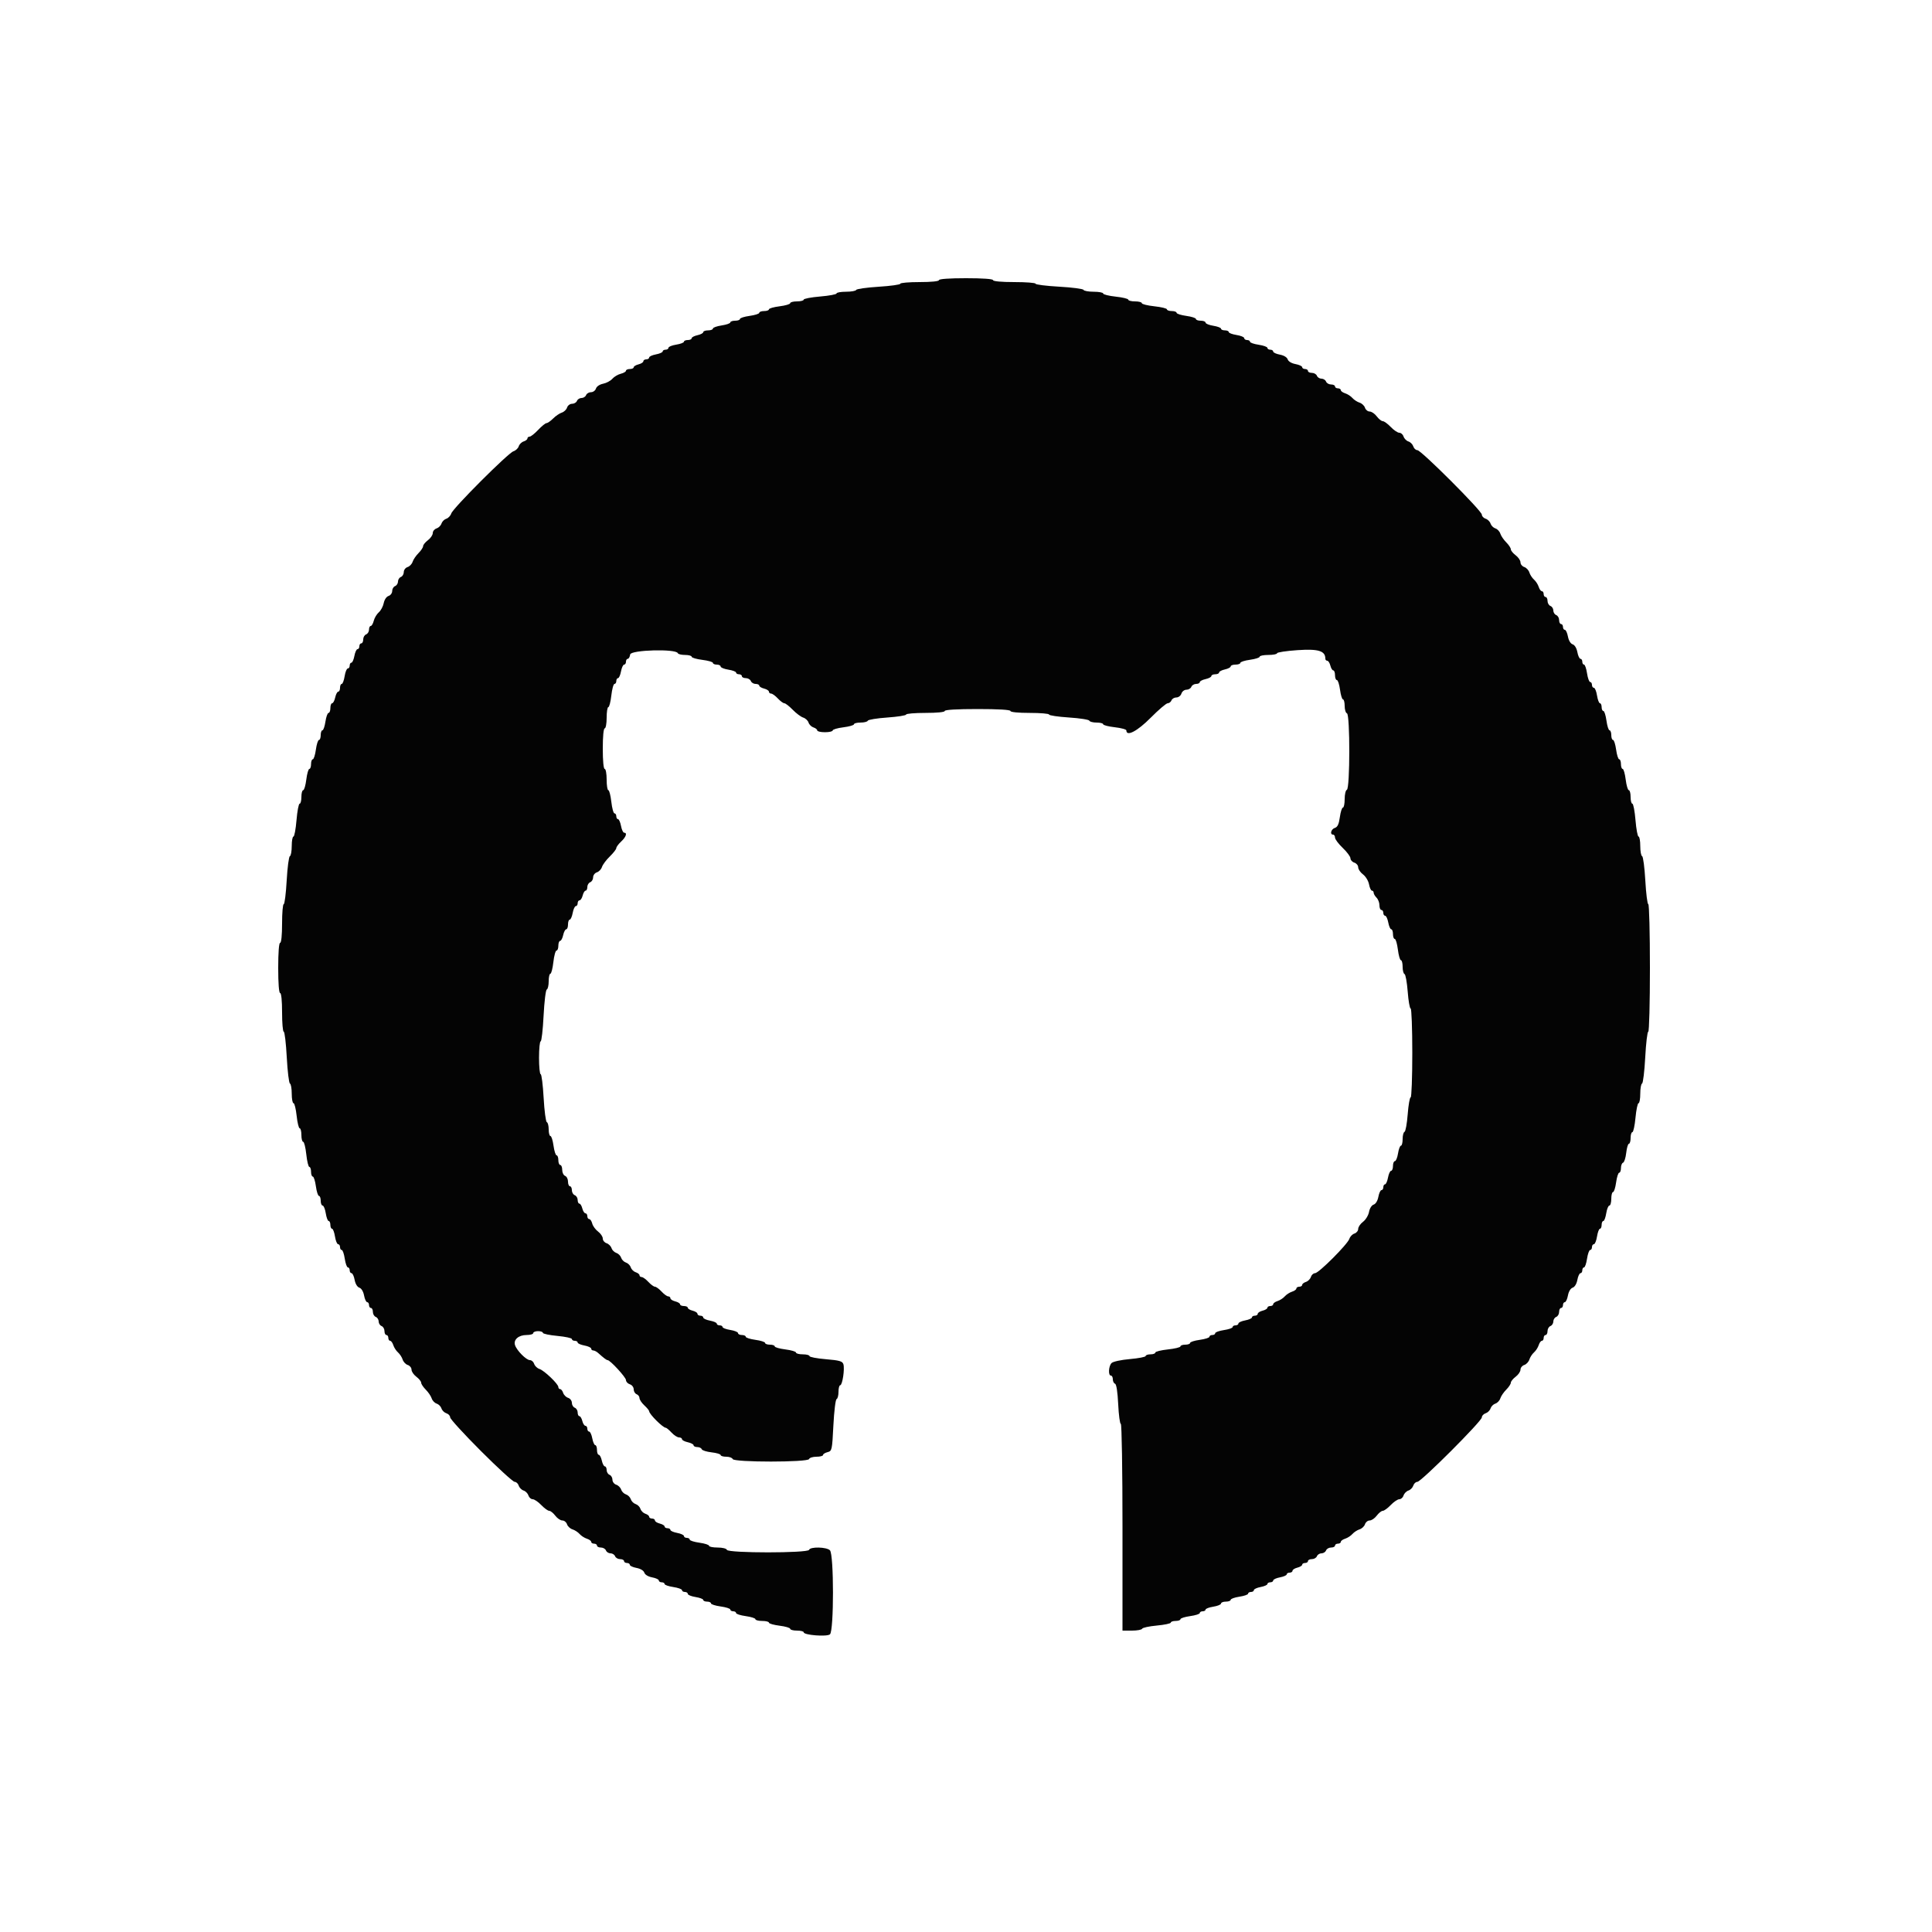 <svg id="svg" version="1.1" xmlns="http://www.w3.org/2000/svg" xmlns:xlink="http://www.w3.org/1999/xlink" width="400" height="400" viewBox="0, 0, 400,400"><g id="svgg"><path id="path0" d="M194.400 58.000 C 194.400 58.240,192.800 58.400,190.400 58.400 C 188.200 58.400,186.400 58.554,186.400 58.743 C 186.400 58.932,184.375 59.213,181.900 59.368 C 179.425 59.524,177.340 59.819,177.267 60.025 C 177.193 60.231,176.248 60.400,175.167 60.400 C 174.085 60.400,173.200 60.559,173.200 60.753 C 173.200 60.947,171.670 61.233,169.800 61.389 C 167.930 61.544,166.400 61.836,166.400 62.036 C 166.400 62.236,165.770 62.400,165.000 62.400 C 164.230 62.400,163.600 62.567,163.600 62.771 C 163.600 62.975,162.610 63.266,161.400 63.417 C 160.190 63.568,159.200 63.851,159.200 64.046 C 159.200 64.241,158.750 64.400,158.200 64.400 C 157.650 64.400,157.200 64.563,157.200 64.762 C 157.200 64.962,156.300 65.249,155.200 65.400 C 154.100 65.551,153.200 65.838,153.200 66.038 C 153.200 66.237,152.750 66.400,152.200 66.400 C 151.650 66.400,151.200 66.560,151.200 66.755 C 151.200 66.950,150.390 67.231,149.400 67.379 C 148.410 67.528,147.600 67.818,147.600 68.025 C 147.600 68.231,147.150 68.400,146.600 68.400 C 146.050 68.400,145.600 68.566,145.600 68.768 C 145.600 68.971,145.060 69.255,144.400 69.400 C 143.740 69.545,143.200 69.829,143.200 70.032 C 143.200 70.234,142.840 70.400,142.400 70.400 C 141.960 70.400,141.600 70.557,141.600 70.749 C 141.600 70.941,140.880 71.213,140.000 71.354 C 139.120 71.494,138.400 71.787,138.400 72.005 C 138.400 72.222,138.130 72.400,137.800 72.400 C 137.470 72.400,137.200 72.560,137.200 72.755 C 137.200 72.951,136.570 73.229,135.800 73.374 C 135.030 73.518,134.400 73.808,134.400 74.018 C 134.400 74.228,134.130 74.400,133.800 74.400 C 133.470 74.400,133.200 74.577,133.200 74.792 C 133.200 75.008,132.750 75.298,132.200 75.436 C 131.650 75.574,131.200 75.847,131.200 76.043 C 131.200 76.240,130.840 76.400,130.400 76.400 C 129.960 76.400,129.600 76.560,129.600 76.757 C 129.600 76.953,129.116 77.235,128.524 77.383 C 127.932 77.532,127.146 78.001,126.777 78.426 C 126.409 78.851,125.549 79.310,124.866 79.447 C 124.149 79.590,123.523 80.013,123.385 80.448 C 123.254 80.861,122.793 81.200,122.360 81.200 C 121.928 81.200,121.471 81.470,121.345 81.800 C 121.218 82.130,120.793 82.400,120.400 82.400 C 120.007 82.400,119.582 82.670,119.455 83.000 C 119.329 83.330,118.872 83.600,118.440 83.600 C 118.007 83.600,117.543 83.951,117.406 84.380 C 117.270 84.808,116.779 85.280,116.313 85.427 C 115.848 85.575,115.039 86.124,114.516 86.648 C 113.992 87.172,113.380 87.600,113.155 87.600 C 112.930 87.600,112.152 88.230,111.426 89.000 C 110.700 89.770,109.902 90.400,109.653 90.400 C 109.404 90.400,109.200 90.568,109.200 90.773 C 109.200 90.978,108.849 91.257,108.420 91.394 C 107.992 91.530,107.533 91.983,107.400 92.400 C 107.267 92.817,106.778 93.280,106.311 93.428 C 105.206 93.779,93.779 105.206,93.428 106.311 C 93.280 106.778,92.817 107.267,92.400 107.400 C 91.983 107.533,91.533 107.983,91.400 108.400 C 91.267 108.817,90.808 109.270,90.380 109.406 C 89.951 109.543,89.600 109.977,89.600 110.371 C 89.600 110.765,89.150 111.426,88.600 111.839 C 88.050 112.252,87.600 112.809,87.600 113.077 C 87.600 113.345,87.172 113.992,86.648 114.516 C 86.124 115.039,85.575 115.848,85.427 116.313 C 85.280 116.779,84.808 117.270,84.380 117.406 C 83.951 117.543,83.600 118.007,83.600 118.440 C 83.600 118.872,83.330 119.329,83.000 119.455 C 82.670 119.582,82.400 120.007,82.400 120.400 C 82.400 120.793,82.130 121.218,81.800 121.345 C 81.470 121.471,81.200 121.928,81.200 122.360 C 81.200 122.793,80.861 123.254,80.448 123.385 C 80.013 123.523,79.590 124.149,79.447 124.866 C 79.310 125.549,78.851 126.409,78.426 126.777 C 78.001 127.146,77.532 127.932,77.383 128.524 C 77.235 129.116,76.953 129.600,76.757 129.600 C 76.560 129.600,76.400 129.941,76.400 130.357 C 76.400 130.774,76.130 131.218,75.800 131.345 C 75.470 131.471,75.200 131.941,75.200 132.387 C 75.200 132.834,75.020 133.200,74.800 133.200 C 74.580 133.200,74.400 133.470,74.400 133.800 C 74.400 134.130,74.228 134.400,74.018 134.400 C 73.808 134.400,73.518 135.030,73.374 135.800 C 73.229 136.570,72.951 137.200,72.755 137.200 C 72.560 137.200,72.400 137.470,72.400 137.800 C 72.400 138.130,72.222 138.400,72.005 138.400 C 71.787 138.400,71.494 139.120,71.354 140.000 C 71.213 140.880,70.941 141.600,70.749 141.600 C 70.557 141.600,70.400 141.960,70.400 142.400 C 70.400 142.840,70.234 143.200,70.032 143.200 C 69.829 143.200,69.545 143.740,69.400 144.400 C 69.255 145.060,68.971 145.600,68.768 145.600 C 68.566 145.600,68.400 146.050,68.400 146.600 C 68.400 147.150,68.231 147.600,68.025 147.600 C 67.818 147.600,67.528 148.410,67.379 149.400 C 67.231 150.390,66.950 151.200,66.755 151.200 C 66.560 151.200,66.400 151.650,66.400 152.200 C 66.400 152.750,66.237 153.200,66.038 153.200 C 65.838 153.200,65.551 154.100,65.400 155.200 C 65.249 156.300,64.962 157.200,64.762 157.200 C 64.563 157.200,64.400 157.650,64.400 158.200 C 64.400 158.750,64.241 159.200,64.046 159.200 C 63.851 159.200,63.568 160.190,63.417 161.400 C 63.266 162.610,62.975 163.600,62.771 163.600 C 62.567 163.600,62.400 164.230,62.400 165.000 C 62.400 165.770,62.236 166.400,62.036 166.400 C 61.836 166.400,61.544 167.930,61.389 169.800 C 61.233 171.670,60.947 173.200,60.753 173.200 C 60.559 173.200,60.400 174.085,60.400 175.167 C 60.400 176.248,60.227 177.193,60.015 177.267 C 59.804 177.340,59.507 179.605,59.355 182.300 C 59.204 184.995,58.927 187.200,58.740 187.200 C 58.553 187.200,58.400 189.000,58.400 191.200 C 58.400 193.600,58.240 195.200,58.000 195.200 C 57.754 195.200,57.600 197.200,57.600 200.400 C 57.600 203.600,57.754 205.600,58.000 205.600 C 58.240 205.600,58.400 207.200,58.400 209.600 C 58.400 211.800,58.555 213.600,58.744 213.600 C 58.933 213.600,59.216 215.985,59.372 218.900 C 59.529 221.815,59.825 224.260,60.029 224.333 C 60.233 224.407,60.400 225.352,60.400 226.433 C 60.400 227.515,60.566 228.400,60.768 228.400 C 60.971 228.400,61.262 229.570,61.415 231.000 C 61.568 232.430,61.852 233.600,62.047 233.600 C 62.241 233.600,62.400 234.230,62.400 235.000 C 62.400 235.770,62.566 236.400,62.768 236.400 C 62.971 236.400,63.262 237.570,63.415 239.000 C 63.568 240.430,63.852 241.600,64.047 241.600 C 64.241 241.600,64.400 242.050,64.400 242.600 C 64.400 243.150,64.563 243.600,64.762 243.600 C 64.962 243.600,65.249 244.500,65.400 245.600 C 65.551 246.700,65.838 247.600,66.038 247.600 C 66.237 247.600,66.400 248.050,66.400 248.600 C 66.400 249.150,66.578 249.600,66.795 249.600 C 67.013 249.600,67.306 250.320,67.446 251.200 C 67.587 252.080,67.859 252.800,68.051 252.800 C 68.243 252.800,68.400 253.160,68.400 253.600 C 68.400 254.040,68.557 254.400,68.749 254.400 C 68.941 254.400,69.213 255.120,69.354 256.000 C 69.494 256.880,69.787 257.600,70.005 257.600 C 70.222 257.600,70.400 257.870,70.400 258.200 C 70.400 258.530,70.560 258.800,70.755 258.800 C 70.950 258.800,71.231 259.610,71.379 260.600 C 71.528 261.590,71.818 262.400,72.025 262.400 C 72.231 262.400,72.400 262.670,72.400 263.000 C 72.400 263.330,72.572 263.600,72.782 263.600 C 72.992 263.600,73.281 264.224,73.424 264.986 C 73.578 265.809,73.975 266.465,74.400 266.600 C 74.825 266.735,75.222 267.391,75.376 268.214 C 75.519 268.976,75.808 269.600,76.018 269.600 C 76.228 269.600,76.400 269.870,76.400 270.200 C 76.400 270.530,76.580 270.800,76.800 270.800 C 77.020 270.800,77.200 271.166,77.200 271.613 C 77.200 272.059,77.470 272.529,77.800 272.655 C 78.130 272.782,78.400 273.207,78.400 273.600 C 78.400 273.993,78.670 274.418,79.000 274.545 C 79.330 274.671,79.600 275.141,79.600 275.587 C 79.600 276.034,79.780 276.400,80.000 276.400 C 80.220 276.400,80.400 276.670,80.400 277.000 C 80.400 277.330,80.568 277.600,80.773 277.600 C 80.978 277.600,81.274 278.005,81.430 278.500 C 81.587 278.995,82.023 279.670,82.400 280.000 C 82.777 280.330,83.211 280.996,83.363 281.480 C 83.516 281.963,83.992 282.470,84.420 282.606 C 84.849 282.743,85.200 283.177,85.200 283.571 C 85.200 283.965,85.650 284.626,86.200 285.039 C 86.750 285.452,87.200 286.009,87.200 286.277 C 87.200 286.545,87.628 287.192,88.152 287.716 C 88.676 288.239,89.225 289.048,89.373 289.513 C 89.520 289.979,89.983 290.467,90.400 290.600 C 90.817 290.733,91.267 291.183,91.400 291.600 C 91.533 292.017,91.992 292.470,92.420 292.606 C 92.849 292.743,93.200 293.123,93.200 293.452 C 93.200 293.780,96.069 296.918,99.575 300.425 C 103.082 303.931,106.220 306.800,106.548 306.800 C 106.877 306.800,107.257 307.151,107.394 307.580 C 107.530 308.008,107.983 308.467,108.400 308.600 C 108.817 308.733,109.270 309.192,109.406 309.620 C 109.543 310.049,109.937 310.400,110.284 310.400 C 110.630 310.400,111.429 310.940,112.060 311.600 C 112.691 312.260,113.433 312.800,113.709 312.800 C 113.984 312.800,114.548 313.250,114.961 313.800 C 115.374 314.350,116.035 314.800,116.429 314.800 C 116.823 314.800,117.257 315.151,117.394 315.580 C 117.530 316.008,118.037 316.484,118.520 316.637 C 119.004 316.789,119.670 317.223,120.000 317.600 C 120.330 317.977,121.005 318.413,121.500 318.570 C 121.995 318.726,122.400 319.022,122.400 319.227 C 122.400 319.432,122.670 319.600,123.000 319.600 C 123.330 319.600,123.600 319.780,123.600 320.000 C 123.600 320.220,123.966 320.400,124.413 320.400 C 124.859 320.400,125.329 320.670,125.455 321.000 C 125.582 321.330,126.007 321.600,126.400 321.600 C 126.793 321.600,127.218 321.870,127.345 322.200 C 127.471 322.530,127.941 322.800,128.387 322.800 C 128.834 322.800,129.200 322.980,129.200 323.200 C 129.200 323.420,129.470 323.600,129.800 323.600 C 130.130 323.600,130.400 323.772,130.400 323.982 C 130.400 324.192,131.024 324.481,131.786 324.624 C 132.609 324.778,133.265 325.175,133.400 325.600 C 133.535 326.025,134.191 326.422,135.014 326.576 C 135.776 326.719,136.400 327.008,136.400 327.218 C 136.400 327.428,136.670 327.600,137.000 327.600 C 137.330 327.600,137.600 327.760,137.600 327.955 C 137.600 328.150,138.410 328.431,139.400 328.579 C 140.390 328.728,141.200 329.018,141.200 329.225 C 141.200 329.431,141.470 329.600,141.800 329.600 C 142.130 329.600,142.400 329.778,142.400 329.995 C 142.400 330.213,143.120 330.506,144.000 330.646 C 144.880 330.787,145.600 331.059,145.600 331.251 C 145.600 331.443,145.960 331.600,146.400 331.600 C 146.840 331.600,147.200 331.763,147.200 331.962 C 147.200 332.162,148.100 332.449,149.200 332.600 C 150.300 332.751,151.200 333.038,151.200 333.238 C 151.200 333.437,151.470 333.600,151.800 333.600 C 152.130 333.600,152.400 333.763,152.400 333.962 C 152.400 334.162,153.300 334.449,154.400 334.600 C 155.500 334.751,156.400 335.038,156.400 335.238 C 156.400 335.437,157.030 335.600,157.800 335.600 C 158.570 335.600,159.200 335.759,159.200 335.954 C 159.200 336.149,160.190 336.432,161.400 336.583 C 162.610 336.734,163.600 337.025,163.600 337.229 C 163.600 337.433,164.230 337.600,165.000 337.600 C 165.770 337.600,166.400 337.757,166.400 337.948 C 166.400 338.536,171.184 338.911,171.831 338.374 C 172.669 337.679,172.667 321.809,171.829 320.971 C 171.126 320.269,167.734 320.199,167.506 320.882 C 167.276 321.572,150.724 321.572,150.494 320.882 C 150.401 320.603,149.589 320.400,148.567 320.400 C 147.595 320.400,146.800 320.237,146.800 320.038 C 146.800 319.838,145.900 319.551,144.800 319.400 C 143.700 319.249,142.800 318.962,142.800 318.762 C 142.800 318.563,142.530 318.400,142.200 318.400 C 141.870 318.400,141.600 318.228,141.600 318.018 C 141.600 317.808,140.970 317.518,140.200 317.374 C 139.430 317.229,138.800 316.951,138.800 316.755 C 138.800 316.560,138.530 316.400,138.200 316.400 C 137.870 316.400,137.600 316.240,137.600 316.043 C 137.600 315.847,137.150 315.574,136.600 315.436 C 136.050 315.298,135.600 315.008,135.600 314.792 C 135.600 314.577,135.330 314.400,135.000 314.400 C 134.670 314.400,134.400 314.232,134.400 314.027 C 134.400 313.822,134.049 313.543,133.620 313.406 C 133.192 313.270,132.733 312.817,132.600 312.400 C 132.467 311.983,132.017 311.533,131.600 311.400 C 131.183 311.267,130.733 310.817,130.600 310.400 C 130.467 309.983,130.017 309.533,129.600 309.400 C 129.183 309.267,128.733 308.817,128.600 308.400 C 128.467 307.983,128.008 307.530,127.580 307.394 C 127.151 307.257,126.800 306.793,126.800 306.360 C 126.800 305.928,126.530 305.471,126.200 305.345 C 125.870 305.218,125.600 304.774,125.600 304.357 C 125.600 303.941,125.434 303.600,125.232 303.600 C 125.029 303.600,124.745 303.060,124.600 302.400 C 124.455 301.740,124.171 301.200,123.968 301.200 C 123.766 301.200,123.600 300.750,123.600 300.200 C 123.600 299.650,123.440 299.200,123.245 299.200 C 123.049 299.200,122.771 298.570,122.626 297.800 C 122.482 297.030,122.192 296.400,121.982 296.400 C 121.772 296.400,121.600 296.130,121.600 295.800 C 121.600 295.470,121.423 295.200,121.208 295.200 C 120.992 295.200,120.702 294.750,120.564 294.200 C 120.426 293.650,120.153 293.200,119.957 293.200 C 119.760 293.200,119.600 292.859,119.600 292.443 C 119.600 292.026,119.330 291.582,119.000 291.455 C 118.670 291.329,118.400 290.872,118.400 290.440 C 118.400 290.007,118.049 289.543,117.620 289.406 C 117.192 289.270,116.730 288.808,116.594 288.380 C 116.457 287.951,116.178 287.600,115.973 287.600 C 115.768 287.600,115.600 287.406,115.600 287.169 C 115.600 286.539,112.670 283.739,111.684 283.427 C 111.220 283.279,110.730 282.808,110.594 282.380 C 110.457 281.951,110.063 281.600,109.716 281.600 C 108.958 281.600,106.985 279.613,106.629 278.490 C 106.270 277.359,107.371 276.400,109.029 276.400 C 109.783 276.400,110.400 276.220,110.400 276.000 C 110.400 275.780,110.850 275.600,111.400 275.600 C 111.950 275.600,112.400 275.759,112.400 275.953 C 112.400 276.147,113.750 276.433,115.400 276.587 C 117.050 276.742,118.400 277.033,118.400 277.234 C 118.400 277.435,118.670 277.600,119.000 277.600 C 119.330 277.600,119.600 277.760,119.600 277.955 C 119.600 278.151,120.230 278.429,121.000 278.574 C 121.770 278.718,122.400 279.008,122.400 279.218 C 122.400 279.428,122.593 279.600,122.829 279.600 C 123.064 279.600,123.508 279.825,123.815 280.100 C 125.016 281.178,125.576 281.600,125.802 281.600 C 126.329 281.600,129.600 285.156,129.600 285.729 C 129.600 286.068,129.960 286.460,130.400 286.600 C 130.842 286.740,131.200 287.205,131.200 287.640 C 131.200 288.072,131.470 288.529,131.800 288.655 C 132.130 288.782,132.400 289.145,132.400 289.462 C 132.400 289.779,132.850 290.455,133.400 290.965 C 133.950 291.475,134.400 292.019,134.400 292.174 C 134.400 292.766,137.244 295.600,137.837 295.600 C 137.986 295.600,138.525 296.050,139.035 296.600 C 139.545 297.150,140.240 297.600,140.581 297.600 C 140.921 297.600,141.200 297.766,141.200 297.968 C 141.200 298.171,141.740 298.455,142.400 298.600 C 143.060 298.745,143.600 299.029,143.600 299.232 C 143.600 299.434,143.945 299.600,144.367 299.600 C 144.788 299.600,145.199 299.798,145.280 300.039 C 145.360 300.281,146.275 300.574,147.313 300.691 C 148.351 300.808,149.200 301.061,149.200 301.252 C 149.200 301.443,149.725 301.600,150.367 301.600 C 151.008 301.600,151.606 301.817,151.694 302.083 C 151.925 302.774,167.275 302.774,167.506 302.083 C 167.594 301.817,168.282 301.600,169.033 301.600 C 169.785 301.600,170.400 301.440,170.400 301.243 C 170.400 301.047,170.822 300.781,171.338 300.651 C 172.245 300.424,172.285 300.242,172.544 295.108 C 172.691 292.189,172.989 289.740,173.206 289.667 C 173.423 289.593,173.600 288.918,173.600 288.167 C 173.600 287.415,173.760 286.800,173.955 286.800 C 174.412 286.800,174.923 283.419,174.613 282.441 C 174.416 281.820,173.801 281.645,170.988 281.410 C 169.124 281.255,167.600 280.964,167.600 280.764 C 167.600 280.564,166.970 280.400,166.200 280.400 C 165.430 280.400,164.800 280.233,164.800 280.029 C 164.800 279.825,163.810 279.534,162.600 279.383 C 161.390 279.232,160.400 278.949,160.400 278.754 C 160.400 278.559,159.950 278.400,159.400 278.400 C 158.850 278.400,158.400 278.237,158.400 278.038 C 158.400 277.838,157.500 277.551,156.400 277.400 C 155.300 277.249,154.400 276.962,154.400 276.762 C 154.400 276.563,154.040 276.400,153.600 276.400 C 153.160 276.400,152.800 276.222,152.800 276.005 C 152.800 275.787,152.080 275.494,151.200 275.354 C 150.320 275.213,149.600 274.941,149.600 274.749 C 149.600 274.557,149.330 274.400,149.000 274.400 C 148.670 274.400,148.400 274.240,148.400 274.045 C 148.400 273.849,147.770 273.571,147.000 273.426 C 146.230 273.282,145.600 272.992,145.600 272.782 C 145.600 272.572,145.330 272.400,145.000 272.400 C 144.670 272.400,144.400 272.223,144.400 272.008 C 144.400 271.792,143.950 271.502,143.400 271.364 C 142.850 271.226,142.400 270.953,142.400 270.757 C 142.400 270.560,142.040 270.400,141.600 270.400 C 141.160 270.400,140.800 270.240,140.800 270.043 C 140.800 269.847,140.350 269.574,139.800 269.436 C 139.250 269.298,138.800 269.008,138.800 268.792 C 138.800 268.577,138.596 268.400,138.346 268.400 C 138.096 268.400,137.475 267.950,136.965 267.400 C 136.455 266.850,135.841 266.400,135.600 266.400 C 135.359 266.400,134.745 265.950,134.235 265.400 C 133.725 264.850,133.104 264.400,132.854 264.400 C 132.604 264.400,132.400 264.232,132.400 264.027 C 132.400 263.822,132.049 263.543,131.620 263.406 C 131.192 263.270,130.733 262.817,130.600 262.400 C 130.467 261.983,130.017 261.533,129.600 261.400 C 129.183 261.267,128.733 260.817,128.600 260.400 C 128.467 259.983,128.017 259.533,127.600 259.400 C 127.183 259.267,126.733 258.817,126.600 258.400 C 126.467 257.983,126.008 257.530,125.580 257.394 C 125.151 257.257,124.800 256.823,124.800 256.429 C 124.800 256.035,124.361 255.382,123.824 254.979 C 123.287 254.576,122.744 253.831,122.616 253.323 C 122.489 252.815,122.208 252.400,121.992 252.400 C 121.777 252.400,121.600 252.130,121.600 251.800 C 121.600 251.470,121.423 251.200,121.208 251.200 C 120.992 251.200,120.702 250.750,120.564 250.200 C 120.426 249.650,120.153 249.200,119.957 249.200 C 119.760 249.200,119.600 248.859,119.600 248.443 C 119.600 248.026,119.330 247.582,119.000 247.455 C 118.670 247.329,118.400 246.859,118.400 246.413 C 118.400 245.966,118.220 245.600,118.000 245.600 C 117.780 245.600,117.600 245.169,117.600 244.643 C 117.600 244.116,117.330 243.582,117.000 243.455 C 116.670 243.329,116.400 242.769,116.400 242.213 C 116.400 241.656,116.220 241.200,116.000 241.200 C 115.780 241.200,115.600 240.750,115.600 240.200 C 115.600 239.650,115.437 239.200,115.238 239.200 C 115.038 239.200,114.751 238.300,114.600 237.200 C 114.449 236.100,114.162 235.200,113.962 235.200 C 113.763 235.200,113.600 234.585,113.600 233.833 C 113.600 233.082,113.427 232.407,113.215 232.333 C 113.004 232.260,112.707 229.995,112.555 227.300 C 112.404 224.605,112.127 222.400,111.940 222.400 C 111.753 222.400,111.600 220.870,111.600 219.000 C 111.600 217.130,111.752 215.600,111.938 215.600 C 112.125 215.600,112.397 213.215,112.544 210.300 C 112.692 207.385,112.989 204.940,113.206 204.867 C 113.423 204.793,113.600 204.028,113.600 203.167 C 113.600 202.305,113.757 201.600,113.948 201.600 C 114.140 201.600,114.419 200.520,114.568 199.200 C 114.718 197.880,115.011 196.800,115.220 196.800 C 115.429 196.800,115.600 196.350,115.600 195.800 C 115.600 195.250,115.766 194.800,115.968 194.800 C 116.171 194.800,116.455 194.260,116.600 193.600 C 116.745 192.940,117.029 192.400,117.232 192.400 C 117.434 192.400,117.600 191.950,117.600 191.400 C 117.600 190.850,117.760 190.400,117.955 190.400 C 118.151 190.400,118.429 189.770,118.574 189.000 C 118.718 188.230,119.008 187.600,119.218 187.600 C 119.428 187.600,119.600 187.330,119.600 187.000 C 119.600 186.670,119.777 186.400,119.992 186.400 C 120.208 186.400,120.498 185.950,120.636 185.400 C 120.774 184.850,121.047 184.400,121.243 184.400 C 121.440 184.400,121.600 184.059,121.600 183.643 C 121.600 183.226,121.870 182.782,122.200 182.655 C 122.530 182.529,122.800 182.072,122.800 181.640 C 122.800 181.207,123.151 180.743,123.580 180.606 C 124.008 180.470,124.483 179.970,124.634 179.493 C 124.785 179.017,125.514 178.040,126.254 177.321 C 126.994 176.602,127.600 175.822,127.600 175.588 C 127.600 175.354,128.050 174.745,128.600 174.235 C 129.614 173.296,129.915 172.400,129.218 172.400 C 129.008 172.400,128.718 171.770,128.574 171.000 C 128.429 170.230,128.151 169.600,127.955 169.600 C 127.760 169.600,127.600 169.330,127.600 169.000 C 127.600 168.670,127.429 168.400,127.220 168.400 C 127.011 168.400,126.718 167.320,126.568 166.000 C 126.419 164.680,126.140 163.600,125.948 163.600 C 125.757 163.600,125.600 162.610,125.600 161.400 C 125.600 160.190,125.420 159.200,125.200 159.200 C 124.959 159.200,124.800 157.533,124.800 155.000 C 124.800 152.467,124.959 150.800,125.200 150.800 C 125.420 150.800,125.600 149.810,125.600 148.600 C 125.600 147.390,125.757 146.400,125.948 146.400 C 126.140 146.400,126.419 145.320,126.568 144.000 C 126.718 142.680,127.011 141.600,127.220 141.600 C 127.429 141.600,127.600 141.330,127.600 141.000 C 127.600 140.670,127.760 140.400,127.955 140.400 C 128.151 140.400,128.429 139.770,128.574 139.000 C 128.718 138.230,129.008 137.600,129.218 137.600 C 129.428 137.600,129.600 137.330,129.600 137.000 C 129.600 136.670,129.767 136.400,129.972 136.400 C 130.177 136.400,130.402 135.995,130.472 135.500 C 130.607 134.548,139.991 134.295,140.333 135.234 C 140.407 135.435,141.082 135.600,141.833 135.600 C 142.585 135.600,143.200 135.767,143.200 135.971 C 143.200 136.175,144.190 136.466,145.400 136.617 C 146.610 136.768,147.600 137.051,147.600 137.246 C 147.600 137.441,147.960 137.600,148.400 137.600 C 148.840 137.600,149.200 137.778,149.200 137.995 C 149.200 138.213,149.920 138.506,150.800 138.646 C 151.680 138.787,152.400 139.059,152.400 139.251 C 152.400 139.443,152.670 139.600,153.000 139.600 C 153.330 139.600,153.600 139.780,153.600 140.000 C 153.600 140.220,153.966 140.400,154.413 140.400 C 154.859 140.400,155.329 140.670,155.455 141.000 C 155.582 141.330,156.026 141.600,156.443 141.600 C 156.859 141.600,157.200 141.760,157.200 141.957 C 157.200 142.153,157.650 142.426,158.200 142.564 C 158.750 142.702,159.200 142.992,159.200 143.208 C 159.200 143.423,159.404 143.600,159.654 143.600 C 159.904 143.600,160.525 144.050,161.035 144.600 C 161.545 145.150,162.154 145.600,162.388 145.600 C 162.622 145.600,163.402 146.206,164.121 146.946 C 164.840 147.686,165.817 148.415,166.293 148.566 C 166.770 148.717,167.267 149.183,167.400 149.600 C 167.533 150.017,167.992 150.470,168.420 150.606 C 168.849 150.743,169.200 151.022,169.200 151.227 C 169.200 151.432,169.920 151.600,170.800 151.600 C 171.680 151.600,172.400 151.433,172.400 151.229 C 172.400 151.025,173.390 150.734,174.600 150.583 C 175.810 150.432,176.800 150.149,176.800 149.954 C 176.800 149.759,177.415 149.600,178.167 149.600 C 178.918 149.600,179.593 149.426,179.667 149.214 C 179.740 149.001,181.555 148.705,183.700 148.555 C 185.845 148.405,187.600 148.128,187.600 147.941 C 187.600 147.753,189.400 147.600,191.600 147.600 C 194.000 147.600,195.600 147.440,195.600 147.200 C 195.600 146.949,198.133 146.800,202.400 146.800 C 206.667 146.800,209.200 146.949,209.200 147.200 C 209.200 147.440,210.800 147.600,213.200 147.600 C 215.400 147.600,217.200 147.753,217.200 147.940 C 217.200 148.127,219.045 148.400,221.300 148.548 C 223.555 148.695,225.460 148.992,225.533 149.208 C 225.607 149.424,226.282 149.600,227.033 149.600 C 227.785 149.600,228.400 149.757,228.400 149.948 C 228.400 150.140,229.480 150.419,230.800 150.568 C 232.120 150.718,233.200 151.011,233.200 151.220 C 233.200 152.575,235.471 151.395,238.239 148.600 C 239.873 146.950,241.458 145.600,241.762 145.600 C 242.066 145.600,242.418 145.330,242.545 145.000 C 242.671 144.670,243.128 144.400,243.560 144.400 C 243.995 144.400,244.460 144.042,244.600 143.600 C 244.740 143.158,245.205 142.800,245.640 142.800 C 246.072 142.800,246.529 142.530,246.655 142.200 C 246.782 141.870,247.226 141.600,247.643 141.600 C 248.059 141.600,248.400 141.434,248.400 141.232 C 248.400 141.029,248.940 140.745,249.600 140.600 C 250.260 140.455,250.800 140.171,250.800 139.968 C 250.800 139.766,251.160 139.600,251.600 139.600 C 252.040 139.600,252.400 139.434,252.400 139.232 C 252.400 139.029,252.940 138.745,253.600 138.600 C 254.260 138.455,254.800 138.171,254.800 137.968 C 254.800 137.766,255.250 137.600,255.800 137.600 C 256.350 137.600,256.800 137.437,256.800 137.238 C 256.800 137.038,257.700 136.751,258.800 136.600 C 259.900 136.449,260.800 136.162,260.800 135.962 C 260.800 135.763,261.610 135.600,262.600 135.600 C 263.590 135.600,264.400 135.442,264.400 135.248 C 264.400 135.054,266.305 134.766,268.632 134.607 C 272.967 134.312,274.400 134.753,274.400 136.383 C 274.400 136.612,274.577 136.800,274.792 136.800 C 275.008 136.800,275.298 137.250,275.436 137.800 C 275.574 138.350,275.847 138.800,276.043 138.800 C 276.240 138.800,276.400 139.250,276.400 139.800 C 276.400 140.350,276.574 140.800,276.786 140.800 C 276.999 140.800,277.292 141.700,277.438 142.800 C 277.584 143.900,277.860 144.800,278.052 144.800 C 278.243 144.800,278.400 145.415,278.400 146.167 C 278.400 146.918,278.613 147.604,278.873 147.691 C 279.529 147.910,279.511 163.296,278.854 163.515 C 278.604 163.599,278.400 164.462,278.400 165.433 C 278.400 166.405,278.237 167.200,278.038 167.200 C 277.838 167.200,277.552 168.093,277.402 169.184 C 277.202 170.639,276.925 171.233,276.365 171.411 C 275.580 171.660,275.281 172.800,276.000 172.800 C 276.220 172.800,276.400 173.077,276.400 173.416 C 276.400 173.755,277.120 174.717,278.000 175.554 C 278.880 176.391,279.600 177.362,279.600 177.711 C 279.600 178.060,279.960 178.460,280.400 178.600 C 280.840 178.740,281.200 179.177,281.200 179.571 C 281.200 179.965,281.650 180.626,282.200 181.039 C 282.749 181.452,283.309 182.377,283.444 183.095 C 283.579 183.813,283.849 184.400,284.045 184.400 C 284.240 184.400,284.400 184.593,284.400 184.829 C 284.400 185.064,284.670 185.527,285.000 185.857 C 285.330 186.187,285.600 186.894,285.600 187.429 C 285.600 187.963,285.780 188.400,286.000 188.400 C 286.220 188.400,286.400 188.670,286.400 189.000 C 286.400 189.330,286.572 189.600,286.782 189.600 C 286.992 189.600,287.282 190.230,287.426 191.000 C 287.571 191.770,287.849 192.400,288.045 192.400 C 288.240 192.400,288.400 192.850,288.400 193.400 C 288.400 193.950,288.567 194.400,288.771 194.400 C 288.975 194.400,289.266 195.390,289.417 196.600 C 289.568 197.810,289.851 198.800,290.046 198.800 C 290.241 198.800,290.400 199.415,290.400 200.167 C 290.400 200.918,290.576 201.593,290.791 201.667 C 291.006 201.740,291.302 203.375,291.450 205.300 C 291.597 207.225,291.871 208.800,292.059 208.800 C 292.247 208.800,292.400 212.940,292.400 218.000 C 292.400 223.060,292.247 227.200,292.059 227.200 C 291.871 227.200,291.597 228.775,291.450 230.700 C 291.302 232.625,291.006 234.260,290.791 234.333 C 290.576 234.407,290.400 235.082,290.400 235.833 C 290.400 236.585,290.243 237.200,290.051 237.200 C 289.859 237.200,289.587 237.920,289.446 238.800 C 289.306 239.680,289.013 240.400,288.795 240.400 C 288.578 240.400,288.400 240.850,288.400 241.400 C 288.400 241.950,288.228 242.400,288.018 242.400 C 287.808 242.400,287.518 243.030,287.374 243.800 C 287.229 244.570,286.951 245.200,286.755 245.200 C 286.560 245.200,286.400 245.470,286.400 245.800 C 286.400 246.130,286.228 246.400,286.018 246.400 C 285.808 246.400,285.519 247.024,285.376 247.786 C 285.222 248.609,284.825 249.265,284.400 249.400 C 283.989 249.530,283.581 250.178,283.442 250.919 C 283.308 251.629,282.749 252.548,282.200 252.961 C 281.650 253.374,281.200 254.035,281.200 254.429 C 281.200 254.823,280.849 255.257,280.420 255.394 C 279.992 255.530,279.521 256.017,279.376 256.477 C 279.018 257.604,273.032 263.600,272.264 263.600 C 271.928 263.600,271.543 263.951,271.406 264.380 C 271.270 264.808,270.808 265.270,270.380 265.406 C 269.951 265.543,269.600 265.822,269.600 266.027 C 269.600 266.232,269.330 266.400,269.000 266.400 C 268.670 266.400,268.400 266.568,268.400 266.773 C 268.400 266.978,267.995 267.274,267.500 267.430 C 267.005 267.587,266.330 268.023,266.000 268.400 C 265.670 268.777,264.995 269.213,264.500 269.370 C 264.005 269.526,263.600 269.822,263.600 270.027 C 263.600 270.232,263.330 270.400,263.000 270.400 C 262.670 270.400,262.400 270.560,262.400 270.757 C 262.400 270.953,261.950 271.226,261.400 271.364 C 260.850 271.502,260.400 271.792,260.400 272.008 C 260.400 272.223,260.130 272.400,259.800 272.400 C 259.470 272.400,259.200 272.560,259.200 272.755 C 259.200 272.951,258.570 273.229,257.800 273.374 C 257.030 273.518,256.400 273.808,256.400 274.018 C 256.400 274.228,256.130 274.400,255.800 274.400 C 255.470 274.400,255.200 274.560,255.200 274.755 C 255.200 274.950,254.390 275.231,253.400 275.379 C 252.410 275.528,251.600 275.818,251.600 276.025 C 251.600 276.231,251.330 276.400,251.000 276.400 C 250.670 276.400,250.400 276.563,250.400 276.762 C 250.400 276.962,249.500 277.249,248.400 277.400 C 247.300 277.551,246.400 277.838,246.400 278.038 C 246.400 278.237,245.950 278.400,245.400 278.400 C 244.850 278.400,244.400 278.559,244.400 278.753 C 244.400 278.948,243.230 279.232,241.800 279.385 C 240.370 279.538,239.200 279.829,239.200 280.032 C 239.200 280.234,238.750 280.400,238.200 280.400 C 237.650 280.400,237.200 280.557,237.200 280.748 C 237.200 280.940,235.732 281.225,233.939 281.381 C 232.098 281.542,230.443 281.900,230.139 282.204 C 229.514 282.829,229.409 284.800,230.000 284.800 C 230.220 284.800,230.400 285.145,230.400 285.567 C 230.400 285.988,230.606 286.402,230.857 286.486 C 231.142 286.581,231.388 288.176,231.510 290.719 C 231.619 292.964,231.863 294.800,232.053 294.800 C 232.245 294.800,232.400 304.402,232.400 316.200 L 232.400 337.600 234.367 337.600 C 235.448 337.600,236.393 337.425,236.467 337.211 C 236.540 336.997,237.905 336.701,239.500 336.554 C 241.095 336.406,242.400 336.131,242.400 335.943 C 242.400 335.754,242.850 335.600,243.400 335.600 C 243.950 335.600,244.400 335.437,244.400 335.238 C 244.400 335.038,245.300 334.751,246.400 334.600 C 247.500 334.449,248.400 334.162,248.400 333.962 C 248.400 333.763,248.670 333.600,249.000 333.600 C 249.330 333.600,249.600 333.443,249.600 333.251 C 249.600 333.059,250.320 332.787,251.200 332.646 C 252.080 332.506,252.800 332.213,252.800 331.995 C 252.800 331.778,253.250 331.600,253.800 331.600 C 254.350 331.600,254.800 331.431,254.800 331.225 C 254.800 331.018,255.610 330.728,256.600 330.579 C 257.590 330.431,258.400 330.150,258.400 329.955 C 258.400 329.760,258.670 329.600,259.000 329.600 C 259.330 329.600,259.600 329.428,259.600 329.218 C 259.600 329.008,260.230 328.718,261.000 328.574 C 261.770 328.429,262.400 328.151,262.400 327.955 C 262.400 327.760,262.670 327.600,263.000 327.600 C 263.330 327.600,263.600 327.428,263.600 327.218 C 263.600 327.008,264.230 326.718,265.000 326.574 C 265.770 326.429,266.400 326.151,266.400 325.955 C 266.400 325.760,266.670 325.600,267.000 325.600 C 267.330 325.600,267.600 325.423,267.600 325.208 C 267.600 324.992,268.050 324.702,268.600 324.564 C 269.150 324.426,269.600 324.153,269.600 323.957 C 269.600 323.760,269.870 323.600,270.200 323.600 C 270.530 323.600,270.800 323.420,270.800 323.200 C 270.800 322.980,271.166 322.800,271.613 322.800 C 272.059 322.800,272.529 322.530,272.655 322.200 C 272.782 321.870,273.207 321.600,273.600 321.600 C 273.993 321.600,274.418 321.330,274.545 321.000 C 274.671 320.670,275.141 320.400,275.587 320.400 C 276.034 320.400,276.400 320.220,276.400 320.000 C 276.400 319.780,276.670 319.600,277.000 319.600 C 277.330 319.600,277.600 319.432,277.600 319.227 C 277.600 319.022,278.005 318.726,278.500 318.570 C 278.995 318.413,279.670 317.977,280.000 317.600 C 280.330 317.223,280.996 316.789,281.480 316.637 C 281.963 316.484,282.470 316.008,282.606 315.580 C 282.743 315.151,283.177 314.800,283.571 314.800 C 283.965 314.800,284.626 314.350,285.039 313.800 C 285.452 313.250,286.016 312.800,286.291 312.800 C 286.567 312.800,287.309 312.260,287.940 311.600 C 288.571 310.940,289.370 310.400,289.716 310.400 C 290.063 310.400,290.457 310.049,290.594 309.620 C 290.730 309.192,291.183 308.733,291.600 308.600 C 292.017 308.467,292.470 308.008,292.606 307.580 C 292.743 307.151,293.123 306.800,293.452 306.800 C 294.232 306.800,306.800 294.232,306.800 293.452 C 306.800 293.123,307.151 292.743,307.580 292.606 C 308.008 292.470,308.467 292.017,308.600 291.600 C 308.733 291.183,309.183 290.733,309.600 290.600 C 310.017 290.467,310.480 289.979,310.627 289.513 C 310.775 289.048,311.324 288.239,311.848 287.716 C 312.372 287.192,312.800 286.545,312.800 286.277 C 312.800 286.009,313.250 285.452,313.800 285.039 C 314.350 284.626,314.800 283.965,314.800 283.571 C 314.800 283.177,315.151 282.743,315.580 282.606 C 316.008 282.470,316.484 281.963,316.637 281.480 C 316.789 280.996,317.223 280.330,317.600 280.000 C 317.977 279.670,318.413 278.995,318.570 278.500 C 318.726 278.005,319.022 277.600,319.227 277.600 C 319.432 277.600,319.600 277.330,319.600 277.000 C 319.600 276.670,319.780 276.400,320.000 276.400 C 320.220 276.400,320.400 276.034,320.400 275.587 C 320.400 275.141,320.670 274.671,321.000 274.545 C 321.330 274.418,321.600 273.993,321.600 273.600 C 321.600 273.207,321.870 272.782,322.200 272.655 C 322.530 272.529,322.800 272.059,322.800 271.613 C 322.800 271.166,322.980 270.800,323.200 270.800 C 323.420 270.800,323.600 270.530,323.600 270.200 C 323.600 269.870,323.772 269.600,323.982 269.600 C 324.192 269.600,324.481 268.976,324.624 268.214 C 324.778 267.391,325.175 266.735,325.600 266.600 C 326.025 266.465,326.422 265.809,326.576 264.986 C 326.719 264.224,327.008 263.600,327.218 263.600 C 327.428 263.600,327.600 263.330,327.600 263.000 C 327.600 262.670,327.760 262.400,327.955 262.400 C 328.150 262.400,328.431 261.590,328.579 260.600 C 328.728 259.610,329.018 258.800,329.225 258.800 C 329.431 258.800,329.600 258.530,329.600 258.200 C 329.600 257.870,329.778 257.600,329.995 257.600 C 330.213 257.600,330.506 256.880,330.646 256.000 C 330.787 255.120,331.059 254.400,331.251 254.400 C 331.443 254.400,331.600 254.040,331.600 253.600 C 331.600 253.160,331.757 252.800,331.949 252.800 C 332.141 252.800,332.413 252.080,332.554 251.200 C 332.694 250.320,332.987 249.600,333.205 249.600 C 333.422 249.600,333.600 248.970,333.600 248.200 C 333.600 247.430,333.763 246.800,333.962 246.800 C 334.162 246.800,334.449 245.900,334.600 244.800 C 334.751 243.700,335.038 242.800,335.238 242.800 C 335.437 242.800,335.600 242.365,335.600 241.833 C 335.600 241.302,335.798 240.801,336.039 240.720 C 336.281 240.640,336.574 239.725,336.691 238.687 C 336.808 237.649,337.061 236.800,337.252 236.800 C 337.443 236.800,337.600 236.260,337.600 235.600 C 337.600 234.940,337.765 234.400,337.966 234.400 C 338.167 234.400,338.458 233.050,338.613 231.400 C 338.767 229.750,339.053 228.400,339.247 228.400 C 339.441 228.400,339.600 227.515,339.600 226.433 C 339.600 225.352,339.767 224.407,339.971 224.333 C 340.175 224.260,340.471 221.815,340.628 218.900 C 340.784 215.985,341.067 213.600,341.256 213.600 C 341.445 213.600,341.600 207.660,341.600 200.400 C 341.600 193.140,341.447 187.200,341.260 187.200 C 341.073 187.200,340.796 184.995,340.645 182.300 C 340.493 179.605,340.196 177.340,339.985 177.267 C 339.773 177.193,339.600 176.248,339.600 175.167 C 339.600 174.085,339.441 173.200,339.247 173.200 C 339.053 173.200,338.767 171.670,338.611 169.800 C 338.456 167.930,338.164 166.400,337.964 166.400 C 337.764 166.400,337.600 165.770,337.600 165.000 C 337.600 164.230,337.433 163.600,337.229 163.600 C 337.025 163.600,336.734 162.610,336.583 161.400 C 336.432 160.190,336.149 159.200,335.954 159.200 C 335.759 159.200,335.600 158.750,335.600 158.200 C 335.600 157.650,335.437 157.200,335.238 157.200 C 335.038 157.200,334.751 156.300,334.600 155.200 C 334.449 154.100,334.162 153.200,333.962 153.200 C 333.763 153.200,333.600 152.750,333.600 152.200 C 333.600 151.650,333.437 151.200,333.238 151.200 C 333.038 151.200,332.751 150.300,332.600 149.200 C 332.449 148.100,332.162 147.200,331.962 147.200 C 331.763 147.200,331.600 146.840,331.600 146.400 C 331.600 145.960,331.443 145.600,331.251 145.600 C 331.059 145.600,330.787 144.880,330.646 144.000 C 330.506 143.120,330.213 142.400,329.995 142.400 C 329.778 142.400,329.600 142.130,329.600 141.800 C 329.600 141.470,329.431 141.200,329.225 141.200 C 329.018 141.200,328.728 140.390,328.579 139.400 C 328.431 138.410,328.150 137.600,327.955 137.600 C 327.760 137.600,327.600 137.330,327.600 137.000 C 327.600 136.670,327.428 136.400,327.218 136.400 C 327.008 136.400,326.719 135.776,326.576 135.014 C 326.422 134.191,326.025 133.535,325.600 133.400 C 325.175 133.265,324.778 132.609,324.624 131.786 C 324.481 131.024,324.192 130.400,323.982 130.400 C 323.772 130.400,323.600 130.130,323.600 129.800 C 323.600 129.470,323.420 129.200,323.200 129.200 C 322.980 129.200,322.800 128.834,322.800 128.387 C 322.800 127.941,322.530 127.471,322.200 127.345 C 321.870 127.218,321.600 126.793,321.600 126.400 C 321.600 126.007,321.330 125.582,321.000 125.455 C 320.670 125.329,320.400 124.859,320.400 124.413 C 320.400 123.966,320.220 123.600,320.000 123.600 C 319.780 123.600,319.600 123.330,319.600 123.000 C 319.600 122.670,319.432 122.400,319.227 122.400 C 319.022 122.400,318.726 121.995,318.570 121.500 C 318.413 121.005,317.977 120.330,317.600 120.000 C 317.223 119.670,316.789 119.004,316.637 118.520 C 316.484 118.037,316.008 117.530,315.580 117.394 C 315.151 117.257,314.800 116.823,314.800 116.429 C 314.800 116.035,314.350 115.374,313.800 114.961 C 313.250 114.548,312.800 113.991,312.800 113.723 C 312.800 113.455,312.372 112.808,311.848 112.284 C 311.324 111.761,310.775 110.952,310.627 110.487 C 310.480 110.021,310.017 109.533,309.600 109.400 C 309.183 109.267,308.733 108.817,308.600 108.400 C 308.467 107.983,308.008 107.530,307.580 107.394 C 307.151 107.257,306.800 106.877,306.800 106.548 C 306.800 105.768,294.232 93.200,293.452 93.200 C 293.123 93.200,292.743 92.849,292.606 92.420 C 292.470 91.992,292.017 91.533,291.600 91.400 C 291.183 91.267,290.730 90.808,290.594 90.380 C 290.457 89.951,290.063 89.600,289.716 89.600 C 289.370 89.600,288.571 89.060,287.940 88.400 C 287.309 87.740,286.567 87.200,286.291 87.200 C 286.016 87.200,285.452 86.750,285.039 86.200 C 284.626 85.650,283.965 85.200,283.571 85.200 C 283.177 85.200,282.743 84.849,282.606 84.420 C 282.470 83.992,281.963 83.516,281.480 83.363 C 280.996 83.211,280.330 82.777,280.000 82.400 C 279.670 82.023,278.995 81.587,278.500 81.430 C 278.005 81.274,277.600 80.978,277.600 80.773 C 277.600 80.568,277.330 80.400,277.000 80.400 C 276.670 80.400,276.400 80.220,276.400 80.000 C 276.400 79.780,276.034 79.600,275.587 79.600 C 275.141 79.600,274.671 79.330,274.545 79.000 C 274.418 78.670,273.993 78.400,273.600 78.400 C 273.207 78.400,272.782 78.130,272.655 77.800 C 272.529 77.470,272.059 77.200,271.613 77.200 C 271.166 77.200,270.800 77.020,270.800 76.800 C 270.800 76.580,270.530 76.400,270.200 76.400 C 269.870 76.400,269.600 76.228,269.600 76.018 C 269.600 75.808,268.976 75.519,268.214 75.376 C 267.391 75.222,266.735 74.825,266.600 74.400 C 266.465 73.975,265.809 73.578,264.986 73.424 C 264.224 73.281,263.600 72.992,263.600 72.782 C 263.600 72.572,263.330 72.400,263.000 72.400 C 262.670 72.400,262.400 72.231,262.400 72.025 C 262.400 71.818,261.590 71.528,260.600 71.379 C 259.610 71.231,258.800 70.950,258.800 70.755 C 258.800 70.560,258.530 70.400,258.200 70.400 C 257.870 70.400,257.600 70.222,257.600 70.005 C 257.600 69.787,256.880 69.494,256.000 69.354 C 255.120 69.213,254.400 68.941,254.400 68.749 C 254.400 68.557,254.040 68.400,253.600 68.400 C 253.160 68.400,252.800 68.243,252.800 68.051 C 252.800 67.859,252.080 67.587,251.200 67.446 C 250.320 67.306,249.600 67.013,249.600 66.795 C 249.600 66.578,249.150 66.400,248.600 66.400 C 248.050 66.400,247.600 66.237,247.600 66.038 C 247.600 65.838,246.700 65.551,245.600 65.400 C 244.500 65.249,243.600 64.962,243.600 64.762 C 243.600 64.563,243.150 64.400,242.600 64.400 C 242.050 64.400,241.600 64.241,241.600 64.047 C 241.600 63.852,240.430 63.568,239.000 63.415 C 237.570 63.262,236.400 62.971,236.400 62.768 C 236.400 62.566,235.770 62.400,235.000 62.400 C 234.230 62.400,233.600 62.241,233.600 62.047 C 233.600 61.852,232.430 61.568,231.000 61.415 C 229.570 61.262,228.400 60.971,228.400 60.768 C 228.400 60.566,227.515 60.400,226.433 60.400 C 225.352 60.400,224.407 60.227,224.333 60.015 C 224.260 59.804,221.995 59.507,219.300 59.355 C 216.605 59.204,214.400 58.927,214.400 58.740 C 214.400 58.553,212.420 58.400,210.000 58.400 C 207.333 58.400,205.600 58.242,205.600 58.000 C 205.600 57.752,203.467 57.600,200.000 57.600 C 196.533 57.600,194.400 57.752,194.400 58.000 " stroke="none" fill="#040404" fill-rule="evenodd"></path><path id="path1" d="" stroke="none" fill="#080404" fill-rule="evenodd"></path><path id="path2" d="" stroke="none" fill="#080404" fill-rule="evenodd"></path><path id="path3" d="" stroke="none" fill="#080404" fill-rule="evenodd"></path><path id="path4" d="" stroke="none" fill="#080404" fill-rule="evenodd"></path></g></svg>